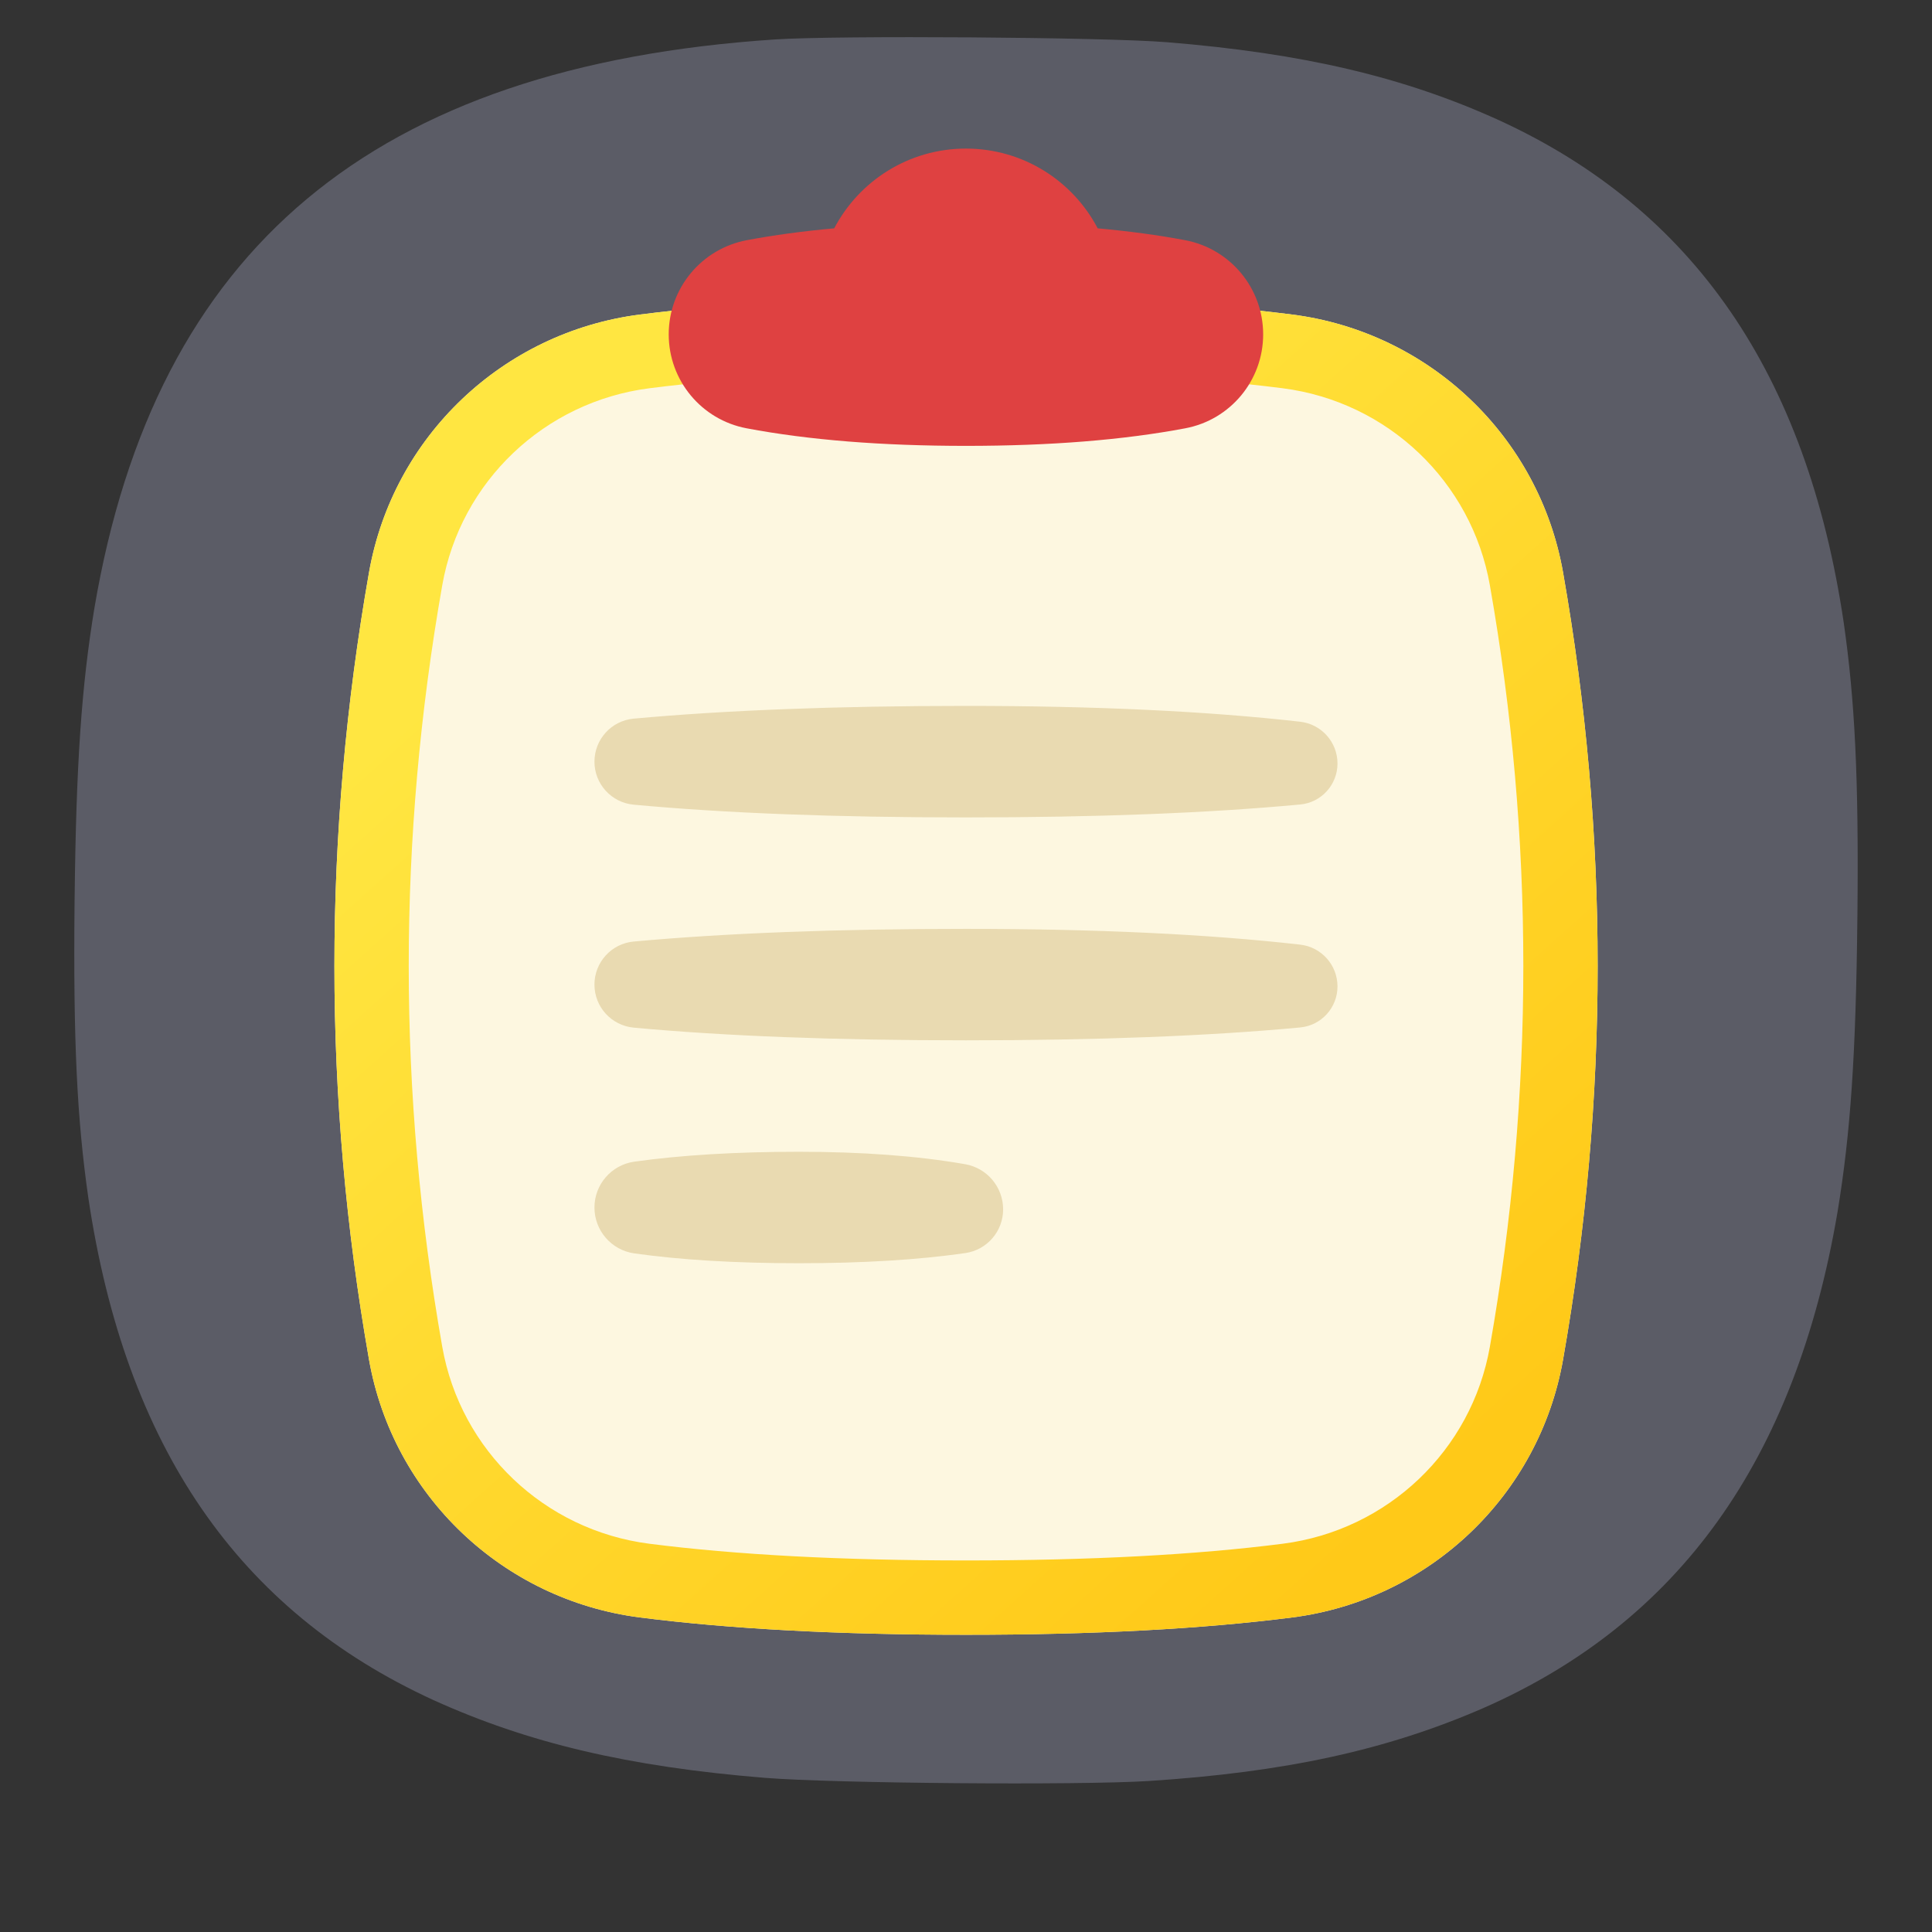 <svg width="32" height="32" viewBox="0 0 32 32" fill="none" xmlns="http://www.w3.org/2000/svg">
<rect x="0" y="0" width="32" height="32" fill="#333333" stroke="none"/>
<path opacity="0.25" fill-rule="evenodd" clip-rule="evenodd" d="M30.765 15.122C30.765 15.147 30.765 15.169 30.764 15.194C30.74 17.478 30.65 18.771 30.435 20.076C29.737 24.181 27.808 26.875 24.548 28.3C22.966 28.985 21.298 29.352 19.026 29.499C17.869 29.572 13.829 29.539 12.674 29.447C10.406 29.263 8.745 28.869 7.178 28.158C3.948 26.679 2.075 23.955 1.463 19.839C1.275 18.531 1.212 17.236 1.235 14.952C1.236 14.928 1.236 14.905 1.236 14.881C1.261 12.642 1.351 11.361 1.564 10.07C2.574 4.115 6.185 1.093 12.841 0.653C13.873 0.585 18.288 0.615 19.325 0.699C21.594 0.883 23.254 1.277 24.821 1.988C28.051 3.467 29.924 6.191 30.537 10.307C30.723 11.602 30.787 12.884 30.765 15.122Z" fill="#D4DBFF"/>
<path fill-rule="evenodd" clip-rule="evenodd" d="M10.598 5.21C12.093 5.019 13.894 4.923 16.001 4.923C18.107 4.923 19.908 5.019 21.404 5.21C23.676 5.502 25.493 7.232 25.889 9.481C26.271 11.654 26.462 13.827 26.462 16C26.462 18.173 26.271 20.346 25.889 22.519C25.493 24.768 23.676 26.498 21.404 26.79C19.908 26.981 18.107 27.077 16.001 27.077C13.894 27.077 12.093 26.981 10.598 26.79C8.326 26.498 6.508 24.768 6.112 22.519C5.73 20.346 5.539 18.173 5.539 16C5.539 13.827 5.73 11.654 6.112 9.481C6.508 7.232 8.326 5.502 10.598 5.21Z" fill="#FDF7E0"/>
<path fill-rule="evenodd" clip-rule="evenodd" d="M10.598 5.21C12.093 5.019 13.894 4.923 16.001 4.923C18.107 4.923 19.908 5.019 21.404 5.21C23.676 5.502 25.493 7.232 25.889 9.481C26.271 11.654 26.462 13.827 26.462 16C26.462 18.173 26.271 20.346 25.889 22.519C25.493 24.768 23.676 26.498 21.404 26.79C19.908 26.981 18.107 27.077 16.001 27.077C13.894 27.077 12.093 26.981 10.598 26.79C8.326 26.498 6.508 24.768 6.112 22.519C5.73 20.346 5.539 18.173 5.539 16C5.539 13.827 5.73 11.654 6.112 9.481C6.508 7.232 8.326 5.502 10.598 5.21ZM7.325 9.694C6.955 11.797 6.77 13.899 6.77 16C6.77 18.101 6.955 20.203 7.325 22.306C7.627 24.023 9.016 25.346 10.754 25.569C12.193 25.753 13.943 25.846 16.001 25.846C18.058 25.846 19.808 25.753 21.247 25.569C22.985 25.346 24.375 24.023 24.677 22.306C25.047 20.203 25.231 18.101 25.231 16C25.231 13.899 25.047 11.797 24.677 9.694C24.375 7.977 22.985 6.654 21.247 6.431C19.808 6.247 18.058 6.154 16.001 6.154C13.943 6.154 12.193 6.247 10.754 6.431C9.016 6.654 7.627 7.977 7.325 9.694Z" fill="url(#paint0_linear_2150:4656)"/>
<path fill-rule="evenodd" clip-rule="evenodd" d="M10.495 11.903C12.023 11.763 13.857 11.692 15.999 11.692C18.156 11.692 20.001 11.78 21.535 11.954C21.887 11.994 22.153 12.292 22.153 12.646C22.153 12.998 21.885 13.293 21.535 13.325C20.015 13.467 18.17 13.539 15.999 13.539C13.844 13.539 12.01 13.469 10.496 13.328C10.127 13.294 9.846 12.985 9.846 12.616C9.846 12.246 10.127 11.937 10.495 11.903ZM10.495 15.595C12.023 15.455 13.857 15.385 15.999 15.385C18.156 15.385 20.001 15.472 21.535 15.646C21.887 15.686 22.153 15.984 22.153 16.338C22.153 16.691 21.885 16.985 21.535 17.018C20.015 17.16 18.17 17.231 15.999 17.231C13.844 17.231 12.01 17.161 10.496 17.021C10.127 16.986 9.846 16.678 9.846 16.308C9.846 15.938 10.127 15.629 10.495 15.595ZM13.23 19.077C12.19 19.077 11.282 19.132 10.505 19.241C10.127 19.295 9.846 19.618 9.846 20C9.846 20.382 10.127 20.706 10.505 20.76C11.277 20.869 12.185 20.923 13.23 20.923C14.29 20.923 15.21 20.867 15.988 20.755C16.348 20.703 16.615 20.395 16.615 20.031C16.615 19.662 16.35 19.347 15.987 19.283C15.204 19.146 14.285 19.077 13.23 19.077Z" fill="#E9DAB1"/>
<path fill-rule="evenodd" clip-rule="evenodd" d="M13.817 3.782C14.229 2.997 15.051 2.461 15.999 2.461C16.947 2.461 17.77 2.997 18.181 3.782C18.701 3.829 19.183 3.894 19.628 3.978C20.378 4.119 20.922 4.774 20.922 5.538C20.922 6.3 20.381 6.953 19.632 7.094C18.605 7.288 17.394 7.385 15.999 7.385C14.604 7.385 13.393 7.288 12.366 7.094C11.618 6.953 11.076 6.3 11.076 5.538C11.076 4.774 11.62 4.119 12.371 3.978C12.816 3.894 13.298 3.829 13.817 3.782Z" fill="#DF4141"/>
<defs>
<linearGradient id="paint0_linear_2150:4656" x1="3.113" y1="15.021" x2="17.111" y2="30.612" gradientUnits="userSpaceOnUse">
<stop stop-color="#FFE641"/>
<stop offset="1" stop-color="#FFC918"/>
</linearGradient>
</defs>
</svg>

